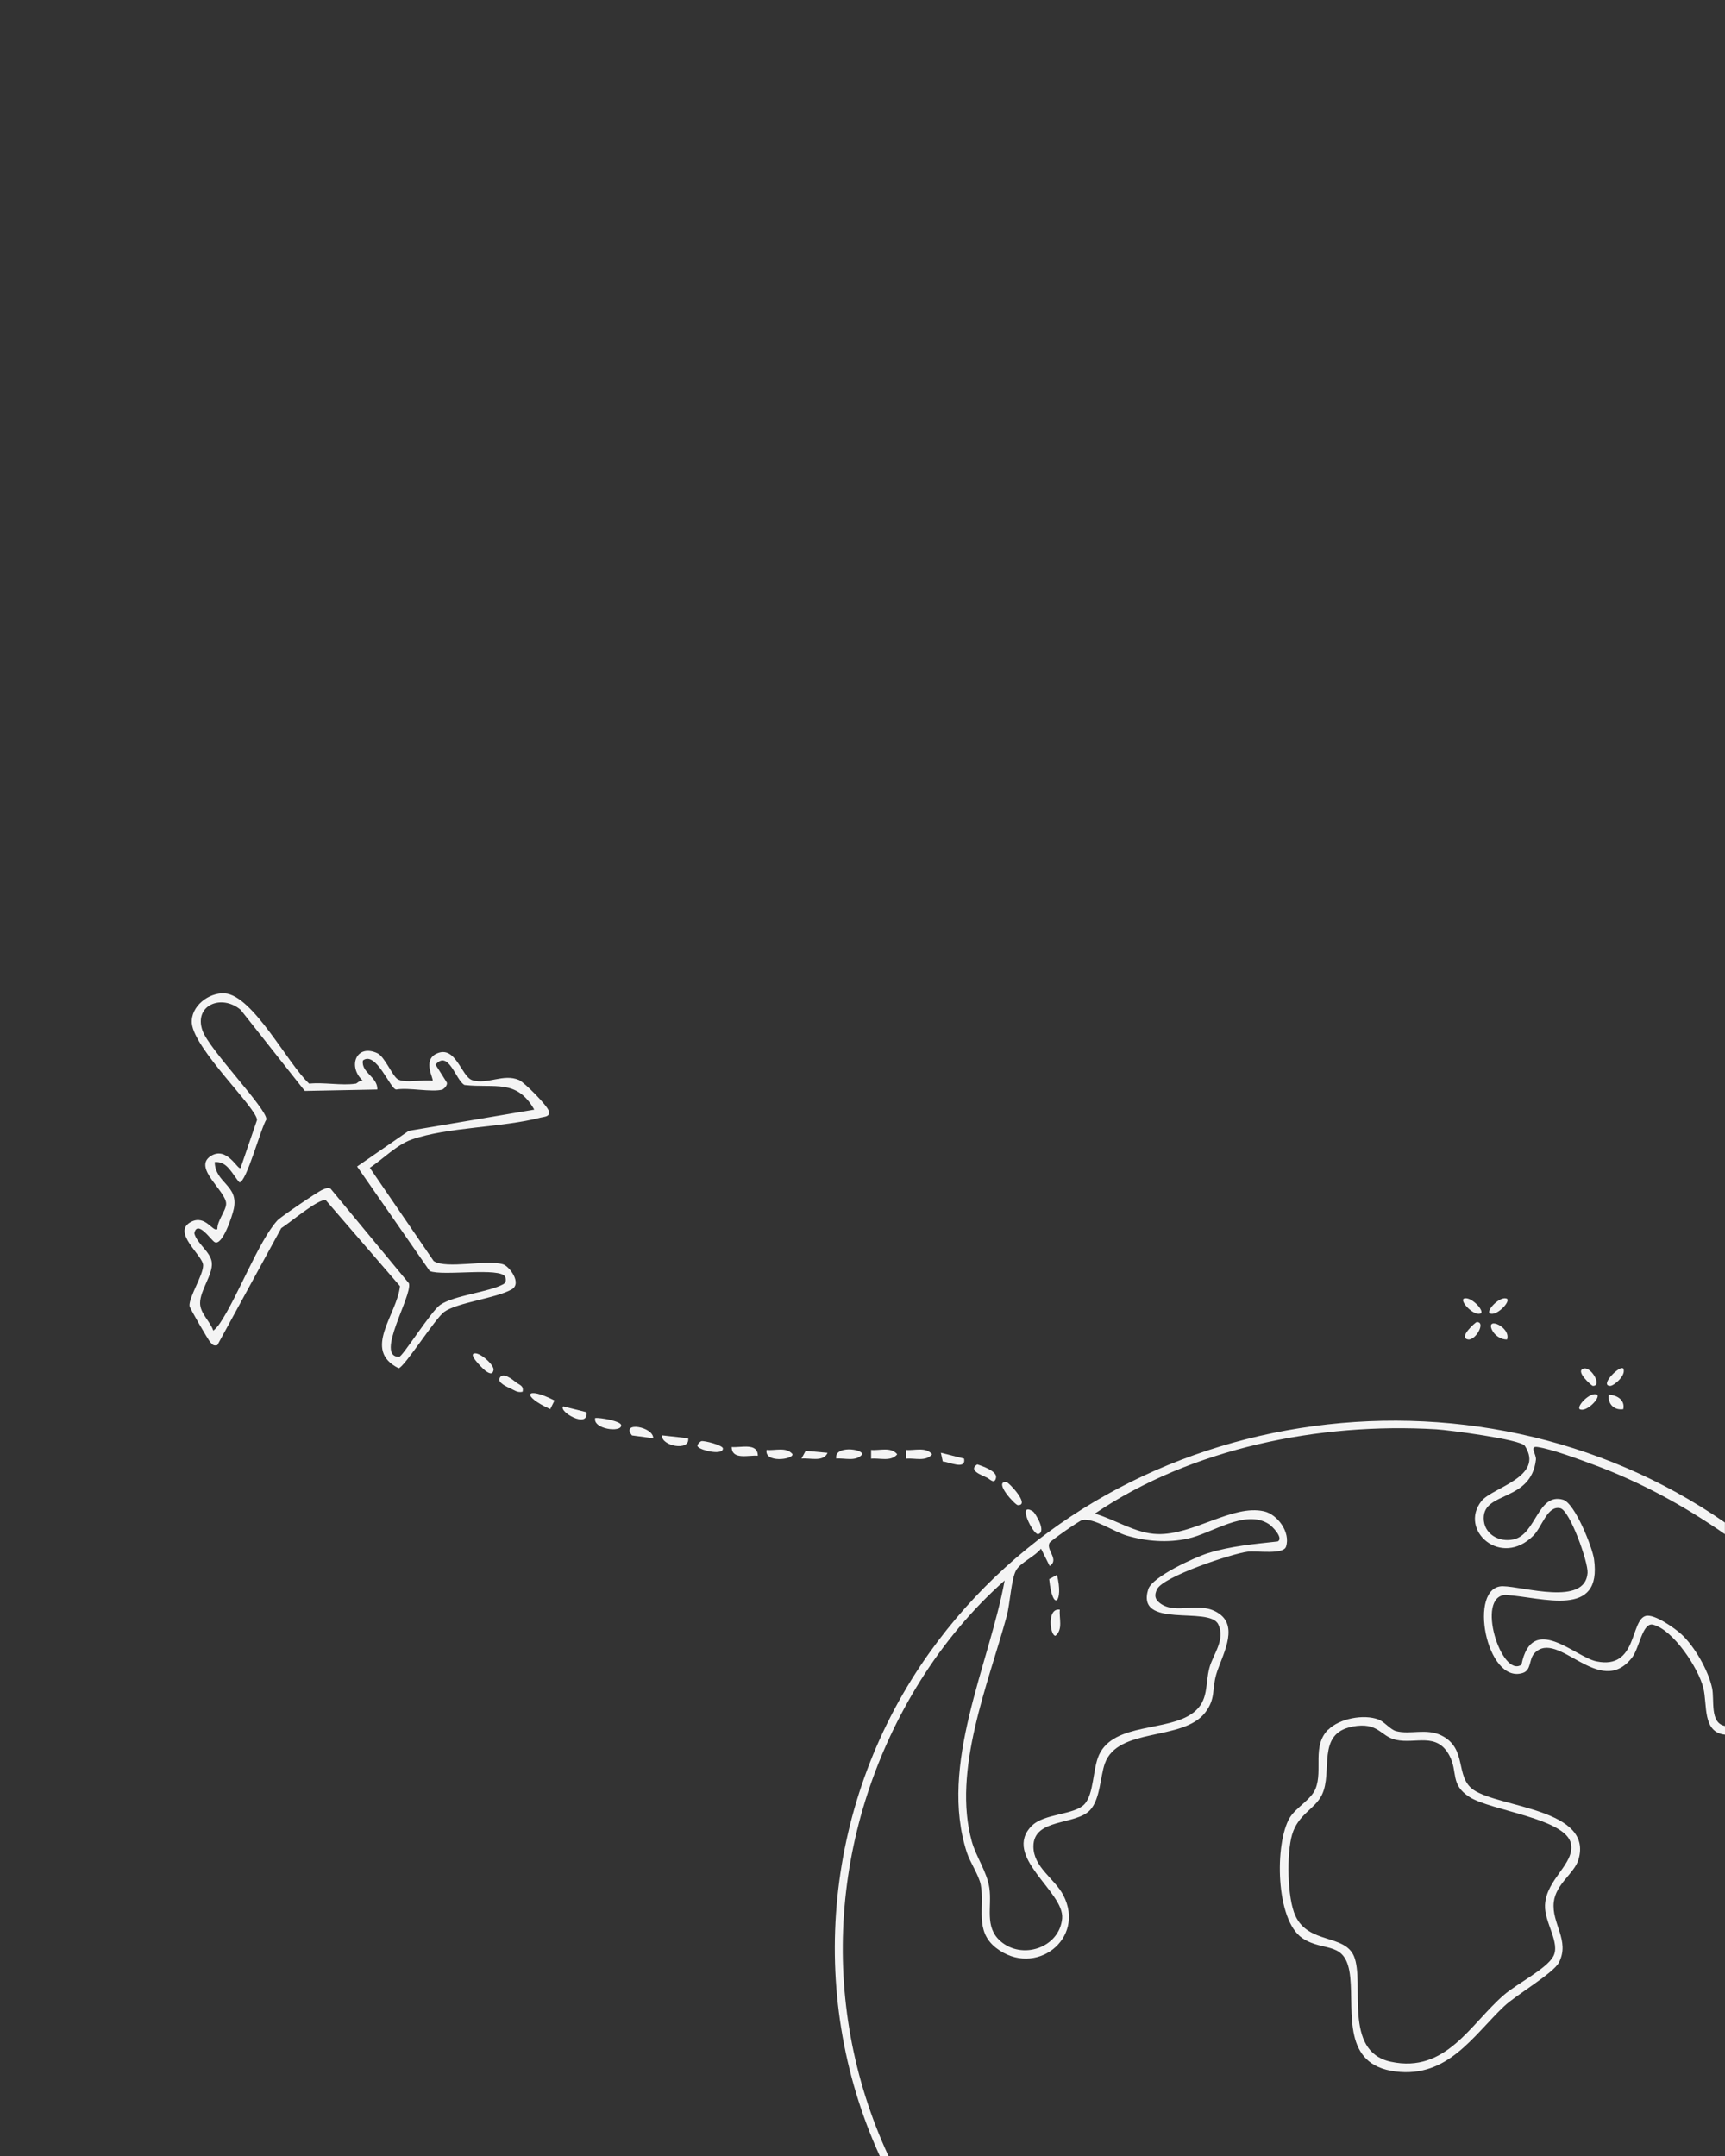 <svg width="224" height="280" viewBox="0 0 224 280" fill="none" xmlns="http://www.w3.org/2000/svg">
<rect x="0" y="0" width="224" height="280" fill="#333333" stroke="none"/>
<path d="M223.989 197.737V199.242C218.688 195.545 212.926 192.418 206.842 190.182C204.942 189.483 201.541 188.205 199.663 187.925C198.536 187.753 199.534 188.892 199.448 189.58C198.804 195.072 192.655 193.653 192.666 197.168C192.666 199.221 194.662 200.349 196.562 199.919C199.48 199.274 199.684 193.815 202.979 194.771C204.502 195.212 206.767 200.929 206.992 202.477C208.086 210.237 200.371 207.442 195.521 207.131C191.55 207.27 194.984 218.007 197.57 216.191C198.954 209.377 204.492 215.18 207.303 215.761C212.636 216.868 211.671 210.419 213.709 209.86C214.804 209.56 217.487 211.451 218.356 212.257C220.062 213.826 221.843 216.964 222.326 219.232C222.659 220.78 221.983 223.767 224 224.154V225.283C221.039 224.971 221.725 221.403 221.189 219.221C220.556 216.642 217.293 211.677 214.675 211C213.28 210.634 212.905 214.02 211.928 215.277C207.722 220.683 202.324 211.516 199.276 214.686C198.504 215.481 198.901 216.911 197.72 217.276C192.988 218.748 190.574 205.991 195.134 206.002C197.796 206.024 205.854 208.624 206.155 204.272C206.251 202.885 203.869 196.19 202.624 195.878C200.94 195.459 200.253 198.296 199.126 199.425C194.898 203.681 189.393 198.715 192.376 194.943C193.782 193.17 200.618 191.805 198.01 187.775C197.474 186.936 188.106 185.722 186.496 185.625C171.376 184.722 154.733 188.054 142.167 196.577C144.839 197.34 147.447 199.145 150.29 199.231C154.958 199.382 160.055 195.341 164.144 196.276C165.893 196.673 167.61 199.006 166.998 200.865C166.644 201.94 163.199 201.37 161.998 201.52C159.948 201.778 151.074 204.734 150.258 206.378C149.85 207.195 149.979 207.722 150.677 208.238C152.801 209.785 155.827 207.775 158.36 209.602C160.914 211.43 158.585 215.202 157.931 217.47C157.373 219.393 157.888 220.629 156.482 222.435C153.563 226.175 145.15 224.262 143.465 229.044C142.864 230.753 142.875 233.634 141.566 235.063C139.699 237.094 134.205 236.084 134.194 239.792C134.194 242.522 136.952 243.962 138.079 246.133C141.029 251.818 134.409 256.901 129.354 252.979C126.511 250.776 127.895 247.67 127.358 244.789C127.122 243.543 125.963 241.866 125.545 240.566C121.875 229.184 128.421 216.341 130.46 205.261C126.232 208.99 122.508 213.493 119.514 218.276C107.861 236.901 106.09 259.954 115.372 279.998H114.245C104.512 258.675 107.131 233.601 120.727 214.589C144.002 182.036 191.357 175.093 223.989 197.727V197.737ZM133.99 237.116C135.589 235.504 139.506 235.719 140.815 234.321C142.07 232.989 141.888 229.732 142.714 227.916C144.657 223.671 151.685 224.939 154.958 222.424C156.997 220.855 156.471 218.791 157.051 216.599C157.501 214.879 159.175 212.934 158.188 210.935C157.008 208.539 147.447 211.623 149.11 206.389C149.625 204.766 155.173 202.241 156.879 201.703C159.798 200.79 162.899 200.521 165.925 200.188C166.708 199.758 165.227 198.221 164.766 197.931C161.697 195.943 157.362 199.156 154.239 199.822C151.599 200.392 148.884 200.188 146.298 199.425C144.646 198.93 142.06 197.114 140.547 197.404C140.16 197.479 136.426 200.102 136.286 200.371C135.804 201.306 137.606 202.552 136.308 203.38L135.181 201.123C134.43 202.112 132.541 202.907 131.951 203.928C131.307 205.056 131.168 208.27 130.728 209.882C128.335 218.684 123.624 229.947 126.199 239.168C126.757 241.167 128.174 243.102 128.474 245.187C128.829 247.648 127.809 250.227 129.891 252.076C132.692 254.569 137.563 252.989 137.928 249.153C138.25 245.66 130.041 241.081 133.99 237.105V237.116Z" fill="#F4F4F4"/>
<path d="M46.179 140.745C46.372 140.713 46.715 140.25 47.123 140.358C45.106 138.531 46.243 135.511 49.001 136.779C49.956 137.22 50.954 139.745 51.652 140.164C52.575 140.723 54.989 140.164 56.169 140.358C56.384 140.175 54.828 137.736 56.652 136.854C59.185 135.629 59.893 139.831 61.331 140.283C63.305 140.895 65.366 139.391 67.394 140.261C68.081 140.551 71.16 143.647 71.268 144.313C71.439 145.054 70.72 145.011 70.205 145.14C65.162 146.462 58.165 146.344 53.433 147.999C51.566 148.655 49.677 150.557 48.025 151.664L56.32 163.776C57.961 164.851 63.23 163.551 65.323 164.195C66.149 164.453 67.812 166.667 66.45 167.452C64.432 168.613 59.41 169.139 57.682 170.375C56.513 171.224 52.532 177.533 51.77 177.694C46.984 175.33 51.566 170.741 51.941 167.033L42.305 155.866C41.361 155.63 37.584 158.854 36.521 159.499L28.226 174.696C27.69 174.814 27.615 174.642 27.303 174.309C27.024 173.997 24.631 169.881 24.61 169.612C24.503 168.484 26.391 165.603 26.381 164.324C26.37 163.045 22.206 159.993 24.835 158.671C26.692 157.736 27.636 160.058 28.226 159.617C28.194 158.542 29.321 157.285 29.364 156.371C29.45 154.738 24.996 151.686 27.346 150.149C29.471 148.762 30.898 152.04 31.242 151.686L33.377 145.452C33.366 143.915 25.254 136.306 24.91 132.91C24.728 130.685 27.132 128.858 29.203 129.009C32.851 129.288 37.412 138.219 40.148 140.734C42.026 140.53 44.387 141.013 46.179 140.734V140.745ZM57.489 141.497C56.073 141.895 53.09 141.207 51.459 141.497C50.697 141.497 48.84 136.424 47.123 137.725C46.876 139.315 49.066 139.853 49.001 141.497L39.58 141.68L31.252 131.147C28.763 129.052 25.136 130.556 26.295 133.845C27.164 136.317 34.718 144.044 34.59 145.388C33.871 146.495 31.993 153.588 31.091 153.556C30.179 152.556 29.546 150.761 27.883 150.922C27.958 153.685 31.016 153.899 30.362 156.984C30.179 157.855 28.892 161.853 27.872 161.315C27.421 161.079 25.608 158.327 25.232 160.176C25.587 161.541 27.368 162.583 27.507 163.98C27.657 165.539 25.973 167.57 25.983 169.236C25.983 170.569 27.271 171.568 27.7 172.815C28.044 172.525 28.334 172.191 28.58 171.815C30.909 168.344 33.549 161.229 36.017 158.499C36.425 158.048 41.254 154.77 41.854 154.523C42.198 154.383 42.563 154.168 42.928 154.372L53.1 166.667C53.594 168.236 48.615 176.243 51.834 176.211C52.263 176.211 55.987 170.268 57.167 169.462C58.981 168.215 63.498 167.817 65.366 166.775C65.752 166.56 65.731 166.108 65.602 165.829C65.044 164.529 57.403 165.775 55.804 165.066L46.372 151.492L53.079 146.86L69.379 144.109C67.083 140.068 64.25 141.357 60.322 140.906C59.206 140.358 58.262 136.274 56.556 138.262L58.015 140.573C58.176 140.884 57.672 141.411 57.489 141.465V141.497Z" fill="#F4F4F4"/>
<path d="M117.646 189.43V188.302C118.763 188.409 120.211 187.861 121.038 188.871C120.211 189.871 118.763 189.323 117.646 189.441V189.43Z" fill="#F4F4F4"/>
<path d="M98.407 189.054C97.226 188.947 95.026 189.656 95.016 187.926C96.196 188.033 98.396 187.324 98.407 189.054Z" fill="#F4F4F4"/>
<path d="M113.119 189.43V188.302C114.235 188.409 115.684 187.861 116.51 188.871C115.684 189.871 114.235 189.323 113.119 189.441V189.43Z" fill="#F4F4F4"/>
<path d="M134.163 196.309C134.388 196.459 135.976 198.942 134.796 199.243C134.077 199.232 131.995 194.901 134.163 196.309Z" fill="#F4F4F4"/>
<path d="M130.654 192.461C131.008 192.472 133.83 195.535 132.167 195.47C131.813 195.459 128.99 192.396 130.654 192.461Z" fill="#F4F4F4"/>
<path d="M77.288 184.154C77.846 184.078 80.647 184.54 80.668 185.099C80.711 186.099 76.944 185.594 77.288 184.154Z" fill="#F4F4F4"/>
<path d="M89.36 186.786C89.618 188.538 85.819 187.786 85.969 186.41L89.36 186.786Z" fill="#F4F4F4"/>
<path d="M99.544 188.302C100.649 188.42 102.098 187.861 102.924 188.861C102.935 189.581 99.254 190.011 99.544 188.302Z" fill="#F4F4F4"/>
<path d="M108.59 189.43C108.301 187.711 111.992 188.141 111.971 188.872C111.144 189.871 109.696 189.323 108.59 189.43Z" fill="#F4F4F4"/>
<path d="M61.45 175.846C62.04 175.33 64.208 177.254 64.09 177.909C63.983 178.511 63.639 178.425 63.145 178.103C62.813 177.888 61.064 176.179 61.45 175.835V175.846Z" fill="#F4F4F4"/>
<path d="M67.866 180.746C67.18 180.907 66.782 180.531 66.235 180.295C65.87 180.133 64.668 179.596 64.851 179.048C65.194 178.027 66.6 179.198 67.008 179.521C67.459 179.876 68.038 179.951 67.866 180.735V180.746Z" fill="#F4F4F4"/>
<path d="M72.009 181.885L71.451 183.003C67.566 181.24 68.264 179.951 72.009 181.885Z" fill="#F4F4F4"/>
<path d="M84.831 186.787L82.063 186.421C80.582 184.562 84.842 185.26 84.831 186.787Z" fill="#F4F4F4"/>
<path d="M91.067 187.162C91.485 187.076 93.868 187.7 93.879 188.108C93.9 189.043 91.067 188.377 90.67 187.925C90.316 187.721 90.96 187.184 91.056 187.173L91.067 187.162Z" fill="#F4F4F4"/>
<path d="M76.162 183.401C76.441 185.636 72.438 183.272 73.147 182.648L76.162 183.401Z" fill="#F4F4F4"/>
<path d="M126.897 190.183C127.509 190.376 129.473 191.042 129.344 191.881C129.183 192.848 128.507 192.074 128.185 191.913C127.498 191.569 125.663 190.967 126.897 190.183Z" fill="#F4F4F4"/>
<path d="M125.191 189.43C125.46 190.978 123.206 189.828 122.423 189.806L122.176 188.667L125.191 189.43Z" fill="#F4F4F4"/>
<path d="M195.703 173.954C194.877 173.997 194.072 173.406 193.739 172.707C192.902 170.901 196.229 172.363 195.703 173.954Z" fill="#F4F4F4"/>
<path d="M107.463 188.678C106.905 189.935 105.145 189.301 104.072 189.43L104.62 188.42L107.463 188.678Z" fill="#F4F4F4"/>
<path d="M210.79 183.014C209.61 183.186 208.741 182.326 208.912 181.133C209.932 181.165 211.059 181.799 210.79 183.014Z" fill="#F4F4F4"/>
<path d="M207.4 181.133C207.85 181.542 205.972 183.476 205.135 183.014C204.685 182.606 206.563 180.671 207.4 181.133Z" fill="#F4F4F4"/>
<path d="M210.79 177.727C211.23 178.576 209.589 179.984 209.095 179.984C207.635 179.962 210.35 177.243 210.79 177.727Z" fill="#F4F4F4"/>
<path d="M205.705 177.726C206.681 177.544 208.087 180.037 206.831 179.983C206.692 179.983 204.395 177.974 205.705 177.726Z" fill="#F4F4F4"/>
<path d="M191.754 171.697C193.01 171.643 191.604 174.137 190.627 173.954C189.318 173.707 191.615 171.708 191.754 171.697Z" fill="#F4F4F4"/>
<path d="M195.703 168.677C196.154 169.086 194.276 171.02 193.439 170.558C192.988 170.15 194.866 168.215 195.703 168.677Z" fill="#F4F4F4"/>
<path d="M192.312 170.558C191.475 171.02 189.608 169.086 190.048 168.677C190.885 168.215 192.752 170.15 192.312 170.558Z" fill="#F4F4F4"/>
<path d="M172.46 224.66C173.909 223.177 177.107 222.586 179.017 223.317C179.757 223.596 180.54 224.617 181.281 224.821C183.105 225.305 185.198 224.434 187.14 225.369C190.627 227.068 188.868 230.765 191.368 232.463C194.78 234.773 206.96 234.924 204.964 241.533C204.427 243.307 202.045 244.639 201.766 247.025C201.444 249.787 203.901 252.012 202.442 254.86C201.723 256.268 196.905 259.052 195.317 260.556C191.282 264.382 188.02 269.874 181.217 269.025C174.274 268.155 175.808 261.47 175.336 256.795C174.842 251.84 171.977 253.635 169.112 251.7C165.614 249.336 165.517 239.395 167.47 236.085C168.264 234.741 170.26 233.742 170.84 232.28C171.795 229.851 170.357 226.788 172.449 224.639L172.46 224.66ZM175.626 224.241C170.883 225.111 173.125 230.098 171.655 233.097C170.743 234.978 168.576 235.579 167.782 238.277C167.073 240.706 167.138 246.499 168.221 248.82C169.928 252.496 174.596 251.163 175.819 254.054C177.268 257.493 174.327 266.413 180.605 267.757C187.784 269.294 190.928 262.845 195.328 259.052C196.959 257.644 200.8 255.709 201.691 254.097C202.667 252.334 200.521 249.658 200.629 247.412C200.79 244.005 204.502 242.092 203.998 239.448C203.365 236.16 193.589 235.16 190.821 233.376C188.277 231.743 189.34 230.141 188.234 228.035C186.593 224.886 183.824 226.53 181.259 225.95C179.199 225.488 179.049 223.607 175.615 224.23L175.626 224.241Z" fill="#F4F4F4"/>
<path d="M137.628 209.054C137.51 210.161 138.068 211.612 137.06 212.44C136.341 212.451 135.911 208.764 137.628 209.054Z" fill="#F4F4F4"/>
<path d="M137.253 204.53C138.144 208.002 136.695 209.56 136.244 205.078L137.253 204.53Z" fill="#F4F4F4"/>
</svg>
